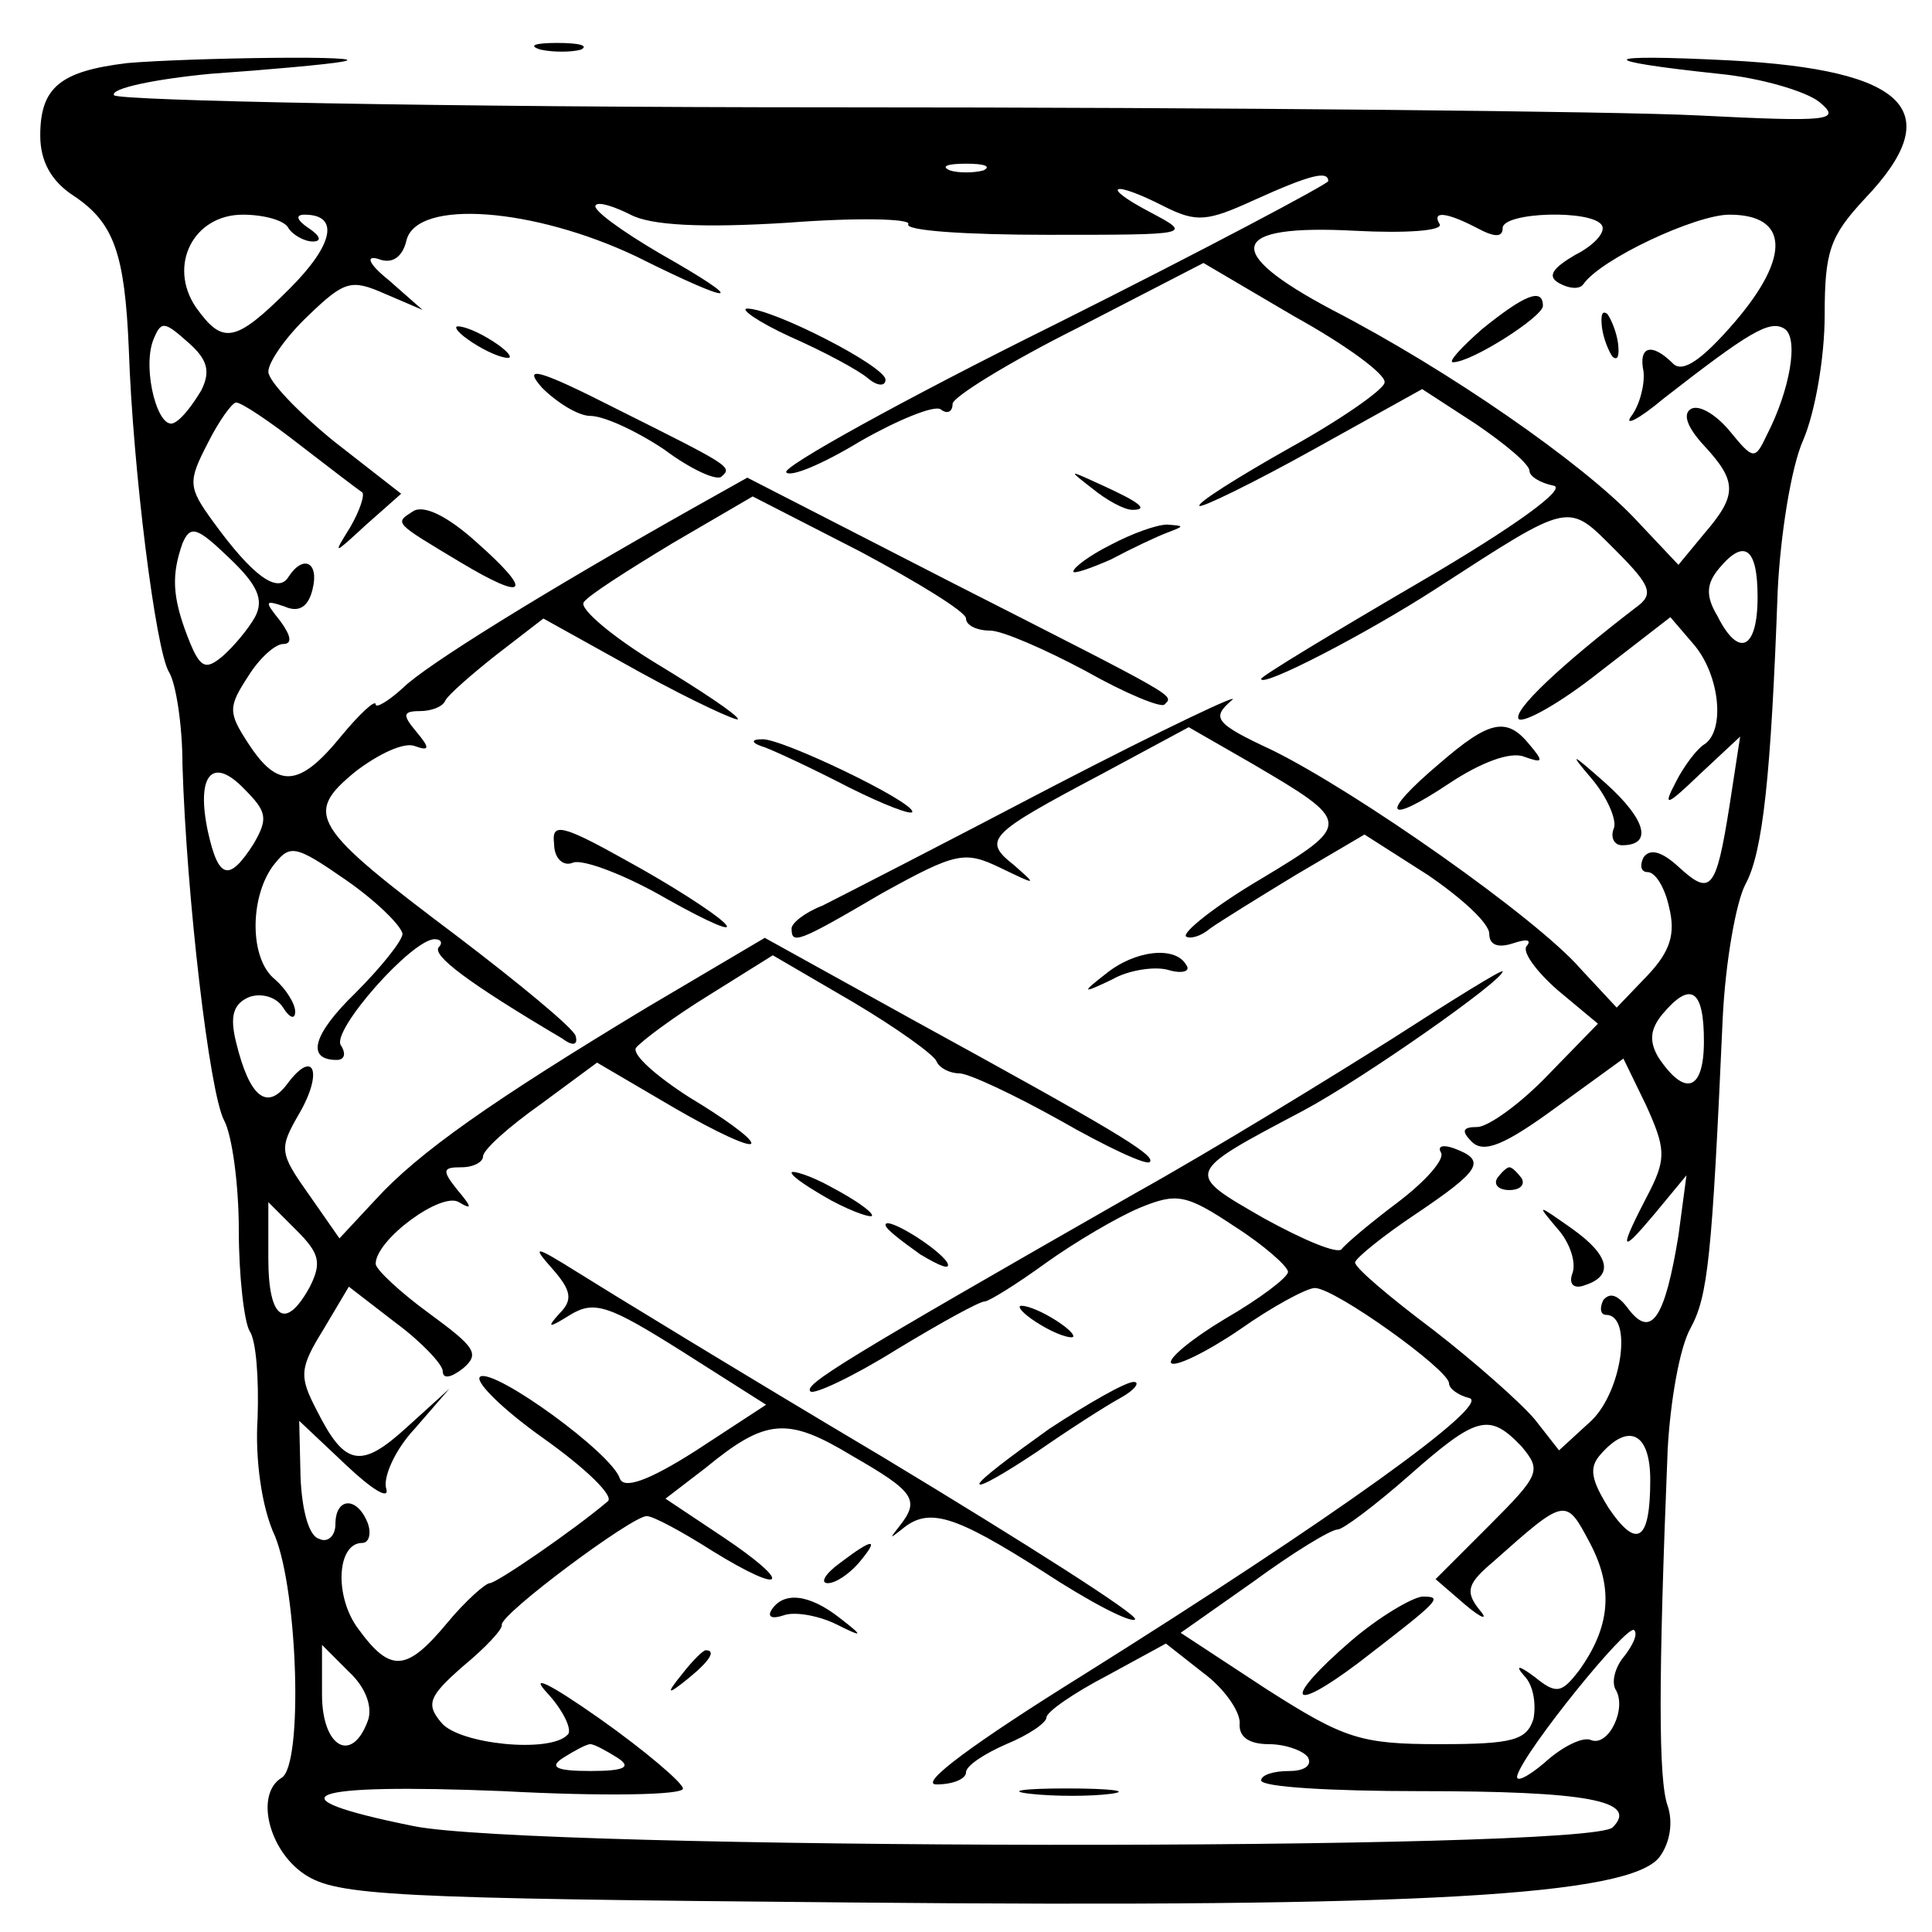 <?xml version="1.0" standalone="no"?>
<!DOCTYPE svg PUBLIC "-//W3C//DTD SVG 20010904//EN"
 "http://www.w3.org/TR/2001/REC-SVG-20010904/DTD/svg10.dtd">
<svg version="1.0" xmlns="http://www.w3.org/2000/svg"
 width="144pt" height="144pt" viewBox="0 0 144 144"
 preserveAspectRatio="xMidYMid meet">

<g transform="translate(0,144) scale(0.1,-0.1)"
fill="#000000" stroke="none">
<path d="M403 1403 c9 -2 23 -2 30 0 6 3 -1 5 -18 5 -16 0 -22 -2 -12 -5z"/>
<path d="M95 1393 c-50 -6 -65 -18 -65 -54 0 -19 8 -34 25 -45 30 -20 38 -43
41 -114 3 -89 20 -225 30 -241 5 -8 10 -39 10 -69 3 -98 20 -244 31 -265 6
-11 11 -48 11 -82 0 -34 4 -68 8 -75 5 -7 7 -36 6 -65 -2 -30 3 -67 13 -88 17
-42 21 -170 5 -180 -20 -12 -10 -54 17 -72 24 -16 64 -18 407 -21 425 -4 581
5 603 34 8 11 10 26 6 38 -7 19 -7 94 0 266 2 36 9 76 17 90 13 24 16 52 24
231 2 42 10 87 17 100 13 24 19 81 24 219 2 41 10 92 19 112 9 21 16 62 16 93
0 48 4 59 30 87 62 65 32 96 -101 103 -99 5 -102 0 -8 -10 31 -3 65 -13 75
-21 17 -14 8 -15 -91 -10 -60 3 -349 6 -642 6 -296 0 -535 5 -538 9 -3 5 30
12 72 16 43 3 87 7 98 9 29 5 -113 3 -160 -1z m638 -80 c-7 -2 -19 -2 -25 0
-7 3 -2 5 12 5 14 0 19 -2 13 -5z m257 -8 c0 -2 -92 -51 -204 -107 -113 -56
-203 -106 -200 -110 3 -4 27 6 55 23 28 16 55 27 60 24 5 -4 9 -2 9 4 0 5 42
31 94 57 l93 48 68 -40 c38 -21 68 -43 67 -49 0 -5 -33 -28 -71 -49 -39 -22
-69 -41 -67 -43 1 -2 40 17 85 42 l81 45 40 -26 c22 -15 40 -30 40 -35 0 -4 8
-9 18 -11 10 -2 -28 -30 -100 -72 -65 -38 -118 -70 -118 -72 0 -7 79 34 130
67 102 66 98 65 134 29 27 -27 29 -33 15 -43 -56 -43 -92 -77 -87 -83 4 -3 31
12 60 35 l53 41 18 -21 c19 -23 23 -64 7 -74 -5 -3 -15 -16 -21 -28 -10 -19
-7 -18 18 6 l30 28 -8 -52 c-10 -63 -14 -67 -38 -45 -12 11 -21 14 -26 7 -3
-6 -2 -11 3 -11 6 0 13 -12 16 -26 5 -20 1 -33 -16 -51 l-23 -24 -27 29 c-33
38 -167 132 -230 163 -43 20 -45 24 -30 37 9 7 -50 -21 -133 -64 -82 -43 -160
-83 -172 -89 -13 -5 -23 -13 -23 -17 0 -12 4 -11 67 26 56 31 62 32 89 19 27
-13 27 -13 10 2 -24 19 -20 23 65 68 l65 35 47 -27 c75 -44 75 -45 7 -86 -34
-20 -59 -40 -56 -43 3 -2 11 0 18 6 7 5 36 23 64 40 l51 30 47 -30 c25 -17 46
-36 46 -44 0 -8 6 -11 18 -7 9 3 14 3 10 -2 -4 -4 7 -19 23 -33 l30 -25 -37
-38 c-21 -22 -45 -39 -53 -39 -11 0 -12 -3 -4 -11 9 -9 25 -2 62 25 l51 37 17
-35 c14 -31 15 -39 3 -63 -24 -46 -23 -49 3 -18 l24 29 -6 -45 c-10 -61 -20
-77 -37 -55 -8 11 -14 13 -19 7 -3 -6 -2 -11 2 -11 20 0 12 -57 -11 -79 l-24
-22 -18 23 c-11 13 -45 43 -76 67 -32 24 -58 46 -58 50 0 3 21 20 45 36 49 33
53 40 29 49 -8 3 -13 2 -10 -3 3 -5 -11 -21 -32 -37 -20 -15 -39 -31 -42 -35
-3 -4 -29 7 -58 23 -59 34 -60 33 29 80 45 24 149 97 149 104 0 2 -37 -21 -82
-50 -46 -29 -132 -82 -193 -116 -217 -124 -246 -142 -241 -147 2 -3 32 11 64
31 33 20 62 36 66 36 3 0 24 13 46 29 21 15 53 34 70 41 27 11 34 10 70 -14
22 -14 40 -30 40 -34 0 -4 -21 -20 -47 -35 -25 -15 -43 -30 -40 -33 3 -3 26 8
51 25 24 17 50 31 56 31 15 0 100 -61 100 -71 0 -4 7 -9 15 -11 18 -4 -102
-90 -287 -206 -82 -51 -124 -82 -110 -82 12 0 22 4 22 9 0 5 14 14 30 21 17 7
30 16 30 20 0 4 20 18 45 31 l44 24 28 -22 c15 -11 27 -28 27 -37 -1 -10 6
-16 22 -16 12 0 26 -5 29 -10 3 -6 -3 -10 -14 -10 -12 0 -21 -3 -21 -7 0 -5
53 -8 118 -8 124 0 164 -7 144 -27 -18 -18 -807 -17 -894 1 -109 22 -81 32 67
26 74 -4 135 -3 134 2 0 4 -28 28 -62 52 -37 26 -53 34 -39 19 12 -13 19 -28
15 -31 -13 -14 -81 -7 -94 9 -12 14 -9 20 16 42 17 14 30 28 29 31 -1 8 97 81
108 81 5 0 27 -12 49 -26 55 -34 61 -25 7 11 l-42 28 30 23 c45 37 61 38 109
9 47 -27 51 -33 35 -53 -7 -9 -7 -9 2 -2 20 17 39 11 105 -31 35 -23 66 -39
69 -36 3 3 -82 57 -188 121 -106 63 -209 126 -228 138 -32 20 -34 20 -18 2 14
-16 15 -23 5 -33 -10 -11 -8 -11 8 -1 18 11 29 7 83 -27 l63 -40 -52 -34 c-36
-23 -54 -29 -57 -21 -6 19 -93 82 -104 76 -5 -3 16 -24 47 -46 31 -22 53 -43
48 -47 -26 -22 -83 -61 -88 -61 -3 0 -18 -13 -32 -30 -30 -36 -42 -37 -66 -4
-18 24 -16 64 3 64 5 0 7 7 4 15 -8 20 -24 19 -24 -1 0 -9 -6 -14 -12 -11 -8
2 -13 22 -14 46 l-1 42 35 -33 c19 -18 32 -26 30 -18 -3 8 6 29 21 45 l26 30
-32 -29 c-34 -31 -46 -29 -67 13 -13 25 -13 31 5 60 l19 32 35 -27 c19 -14 35
-31 35 -36 0 -6 6 -5 15 2 13 11 9 16 -25 41 -22 16 -40 33 -40 37 0 18 49 54
62 46 10 -6 10 -4 -1 9 -12 15 -11 17 3 17 9 0 16 4 16 8 0 5 19 22 43 39 l42
31 58 -34 c31 -18 57 -30 57 -26 0 4 -21 19 -46 34 -25 16 -43 32 -40 37 4 5
28 23 54 39 l48 30 60 -35 c32 -19 60 -39 62 -44 2 -5 10 -9 17 -9 7 0 41 -16
75 -35 35 -20 65 -34 67 -31 5 5 -31 26 -175 105 l-112 62 -88 -52 c-116 -70
-170 -108 -202 -143 l-27 -29 -23 33 c-22 31 -22 34 -7 60 18 31 11 49 -9 22
-15 -20 -28 -10 -38 31 -5 20 -2 29 10 34 9 3 20 0 25 -8 5 -8 9 -9 9 -3 0 6
-7 17 -15 24 -19 15 -19 60 -2 84 13 17 16 17 55 -10 23 -16 41 -34 42 -40 0
-5 -16 -25 -35 -44 -32 -31 -37 -50 -14 -50 6 0 7 5 3 11 -7 11 53 79 70 79 5
0 6 -3 3 -6 -5 -6 21 -26 92 -68 8 -6 12 -5 10 2 -2 6 -42 39 -88 74 -109 82
-115 91 -76 123 17 13 36 22 44 19 11 -4 12 -2 1 11 -10 12 -10 15 3 15 8 0
17 3 19 8 2 4 19 19 38 34 l35 27 72 -40 c40 -22 73 -37 73 -35 0 3 -27 21
-60 41 -33 20 -58 41 -55 46 3 5 33 24 66 44 l60 35 80 -41 c43 -23 79 -45 79
-50 0 -5 8 -9 18 -9 9 0 41 -14 71 -30 30 -17 57 -28 59 -25 7 7 12 4 -157 90
l-154 79 -41 -23 c-110 -62 -199 -117 -216 -134 -11 -10 -20 -15 -20 -12 0 4
-12 -7 -26 -24 -31 -38 -47 -39 -69 -5 -15 23 -15 27 0 50 8 13 20 24 26 24 7
0 6 6 -2 17 -12 15 -12 16 3 11 11 -5 18 0 21 13 5 20 -7 26 -18 9 -8 -13 -27
1 -56 41 -19 26 -19 30 -4 59 8 16 18 30 21 30 4 0 25 -14 48 -32 22 -17 43
-33 46 -35 2 -2 -2 -14 -9 -26 -13 -21 -13 -21 12 2 l26 23 -50 39 c-27 22
-49 45 -49 52 0 7 13 26 30 42 27 26 32 27 57 16 l28 -12 -25 22 c-15 12 -18
19 -8 16 10 -4 18 1 21 14 8 31 95 24 171 -12 76 -38 85 -36 18 2 -29 17 -51
33 -48 36 2 3 14 -1 26 -7 15 -8 53 -10 117 -6 52 4 92 3 90 -1 -3 -5 44 -8
104 -8 108 0 108 0 76 17 -38 20 -28 24 11 4 24 -12 32 -11 67 5 42 19 55 22
55 14z m-775 -35 c3 -5 12 -10 18 -10 7 0 6 4 -3 10 -9 6 -10 10 -3 10 26 0
22 -22 -11 -55 -41 -41 -50 -42 -70 -14 -21 31 -2 69 35 69 15 0 31 -4 34 -10z
m886 0 c13 -7 19 -7 19 0 0 12 67 14 74 2 3 -5 -6 -15 -20 -22 -17 -10 -21
-16 -12 -21 7 -4 15 -5 18 -1 13 19 84 52 109 52 44 0 46 -31 4 -80 -25 -29
-39 -38 -46 -31 -16 16 -26 13 -22 -6 1 -10 -3 -25 -9 -33 -6 -8 5 -3 24 13
63 49 79 59 90 52 11 -7 4 -46 -13 -79 -9 -19 -10 -19 -28 3 -10 12 -23 20
-29 16 -6 -4 -2 -14 10 -27 25 -27 25 -37 0 -66 l-19 -23 -33 35 c-39 41 -138
110 -225 155 -83 44 -77 64 17 59 38 -2 66 0 63 5 -6 10 5 9 28 -3z m-951
-121 c-6 -10 -14 -21 -20 -24 -12 -7 -24 39 -16 61 6 15 8 15 26 -1 15 -13 17
-22 10 -36z m40 -169 c-5 -9 -16 -22 -24 -29 -13 -11 -17 -9 -26 14 -12 31
-12 47 -4 70 6 14 11 12 35 -11 21 -20 26 -31 19 -44z m1120 15 c0 -39 -14
-46 -30 -14 -9 15 -8 24 1 35 19 23 29 16 29 -21z m-1121 -184 c-18 -28 -26
-27 -34 9 -9 42 3 57 27 32 17 -17 18 -22 7 -41z m1081 -147 c0 -37 -14 -42
-34 -12 -7 12 -6 21 3 32 21 25 31 19 31 -20z m-1039 -183 c-18 -33 -31 -25
-31 21 l0 42 21 -21 c17 -17 19 -24 10 -42z m903 -119 c15 -18 14 -21 -24 -59
l-40 -40 22 -19 c13 -11 18 -12 10 -3 -10 13 -8 19 11 35 54 48 54 48 72 14
18 -34 15 -63 -8 -95 -13 -17 -17 -18 -33 -5 -12 9 -15 9 -8 1 7 -7 9 -21 7
-32 -5 -16 -15 -19 -70 -19 -59 0 -71 4 -129 41 l-64 42 54 38 c30 22 58 39
63 39 4 0 28 18 53 40 51 45 60 47 84 22z m96 -25 c0 -46 -10 -52 -31 -21 -13
21 -15 30 -6 40 21 24 37 16 37 -19z m-19 -131 c-7 -8 -10 -19 -7 -25 9 -14
-5 -43 -18 -38 -6 3 -22 -5 -35 -17 -13 -11 -22 -15 -20 -9 6 19 82 113 87
108 3 -3 -1 -11 -7 -19z m-937 -49 c-12 -32 -34 -19 -34 20 l0 37 20 -20 c13
-12 18 -27 14 -37z m186 -27 c11 -7 6 -10 -20 -10 -26 0 -31 3 -20 10 8 5 17
10 20 10 3 0 12 -5 20 -10z"/>
<path d="M589 1189 c25 -11 51 -25 58 -31 7 -6 13 -6 13 -1 0 10 -84 53 -103
53 -6 0 8 -10 32 -21z"/>
<path d="M340 1196 c0 -3 9 -10 20 -16 11 -6 20 -8 20 -6 0 3 -9 10 -20 16
-11 6 -20 8 -20 6z"/>
<path d="M404 1151 c11 -11 27 -21 36 -21 10 0 34 -11 55 -25 20 -15 40 -24
43 -20 8 7 6 8 -78 50 -59 30 -71 33 -56 16z"/>
<path d="M814 1076 c11 -9 24 -16 30 -16 12 0 7 5 -24 19 -24 11 -24 11 -6 -3z"/>
<path d="M308 1059 c-14 -9 -15 -8 35 -38 50 -30 55 -23 12 15 -21 19 -39 28
-47 23z"/>
<path d="M828 1034 c-16 -8 -28 -17 -28 -20 0 -2 12 2 28 9 15 8 34 17 42 20
13 5 13 5 0 6 -8 0 -27 -7 -42 -15z"/>
<path d="M1073 871 c-45 -38 -41 -47 7 -15 24 16 46 24 56 20 14 -5 15 -4 4 9
-17 21 -30 18 -67 -14z"/>
<path d="M570 883 c8 -3 36 -16 63 -30 26 -13 47 -21 47 -18 0 8 -98 55 -112
54 -9 0 -8 -3 2 -6z"/>
<path d="M1186 860 c12 -14 19 -31 17 -37 -3 -7 0 -13 6 -13 23 0 18 19 -12
46 -26 23 -28 24 -11 4z"/>
<path d="M413 811 c0 -11 7 -17 14 -14 7 3 39 -9 70 -27 32 -18 51 -26 43 -18
-8 8 -41 29 -72 46 -50 28 -57 29 -55 13z"/>
<path d="M824 714 c-18 -14 -18 -15 5 -4 12 7 32 10 42 7 10 -3 17 -1 13 4 -8
14 -38 11 -60 -7z"/>
<path d="M590 566 c0 -3 14 -12 30 -21 17 -9 30 -13 30 -11 0 3 -13 12 -30 21
-16 9 -30 13 -30 11z"/>
<path d="M1116 562 c-3 -5 1 -9 9 -9 8 0 12 4 9 9 -3 4 -7 8 -9 8 -2 0 -6 -4
-9 -8z"/>
<path d="M1161 524 c9 -10 14 -25 11 -33 -3 -8 1 -12 9 -9 22 7 19 22 -9 42
-27 19 -27 19 -11 0z"/>
<path d="M660 527 c0 -3 12 -12 26 -22 15 -9 23 -12 20 -6 -7 11 -46 35 -46
28z"/>
<path d="M760 466 c0 -3 9 -10 20 -16 11 -6 20 -8 20 -6 0 3 -9 10 -20 16 -11
6 -20 8 -20 6z"/>
<path d="M782 375 c-28 -20 -52 -38 -52 -41 0 -3 19 8 43 24 23 16 51 34 62
40 11 6 15 12 10 12 -6 0 -34 -16 -63 -35z"/>
<path d="M626 275 c-11 -8 -15 -15 -9 -15 6 0 16 7 23 15 16 19 11 19 -14 0z"/>
<path d="M575 240 c-3 -5 0 -7 9 -4 8 3 25 0 38 -6 22 -11 22 -10 4 4 -23 18
-42 20 -51 6z"/>
<path d="M509 193 c-13 -16 -12 -17 4 -4 16 13 21 21 13 21 -2 0 -10 -8 -17
-17z"/>
<path d="M768 103 c18 -2 45 -2 60 0 15 2 0 4 -33 4 -33 0 -45 -2 -27 -4z"/>
<path d="M1105 1195 c-16 -14 -26 -25 -22 -25 14 0 67 34 67 42 0 14 -14 8
-45 -17z"/>
<path d="M1194 1196 c1 -8 5 -18 8 -22 4 -3 5 1 4 10 -1 8 -5 18 -8 22 -4 3
-5 -1 -4 -10z"/>
<path d="M1007 217 c-51 -44 -47 -56 6 -16 61 47 63 49 47 49 -8 -1 -32 -15
-53 -33z"/>
</g>
</svg>
